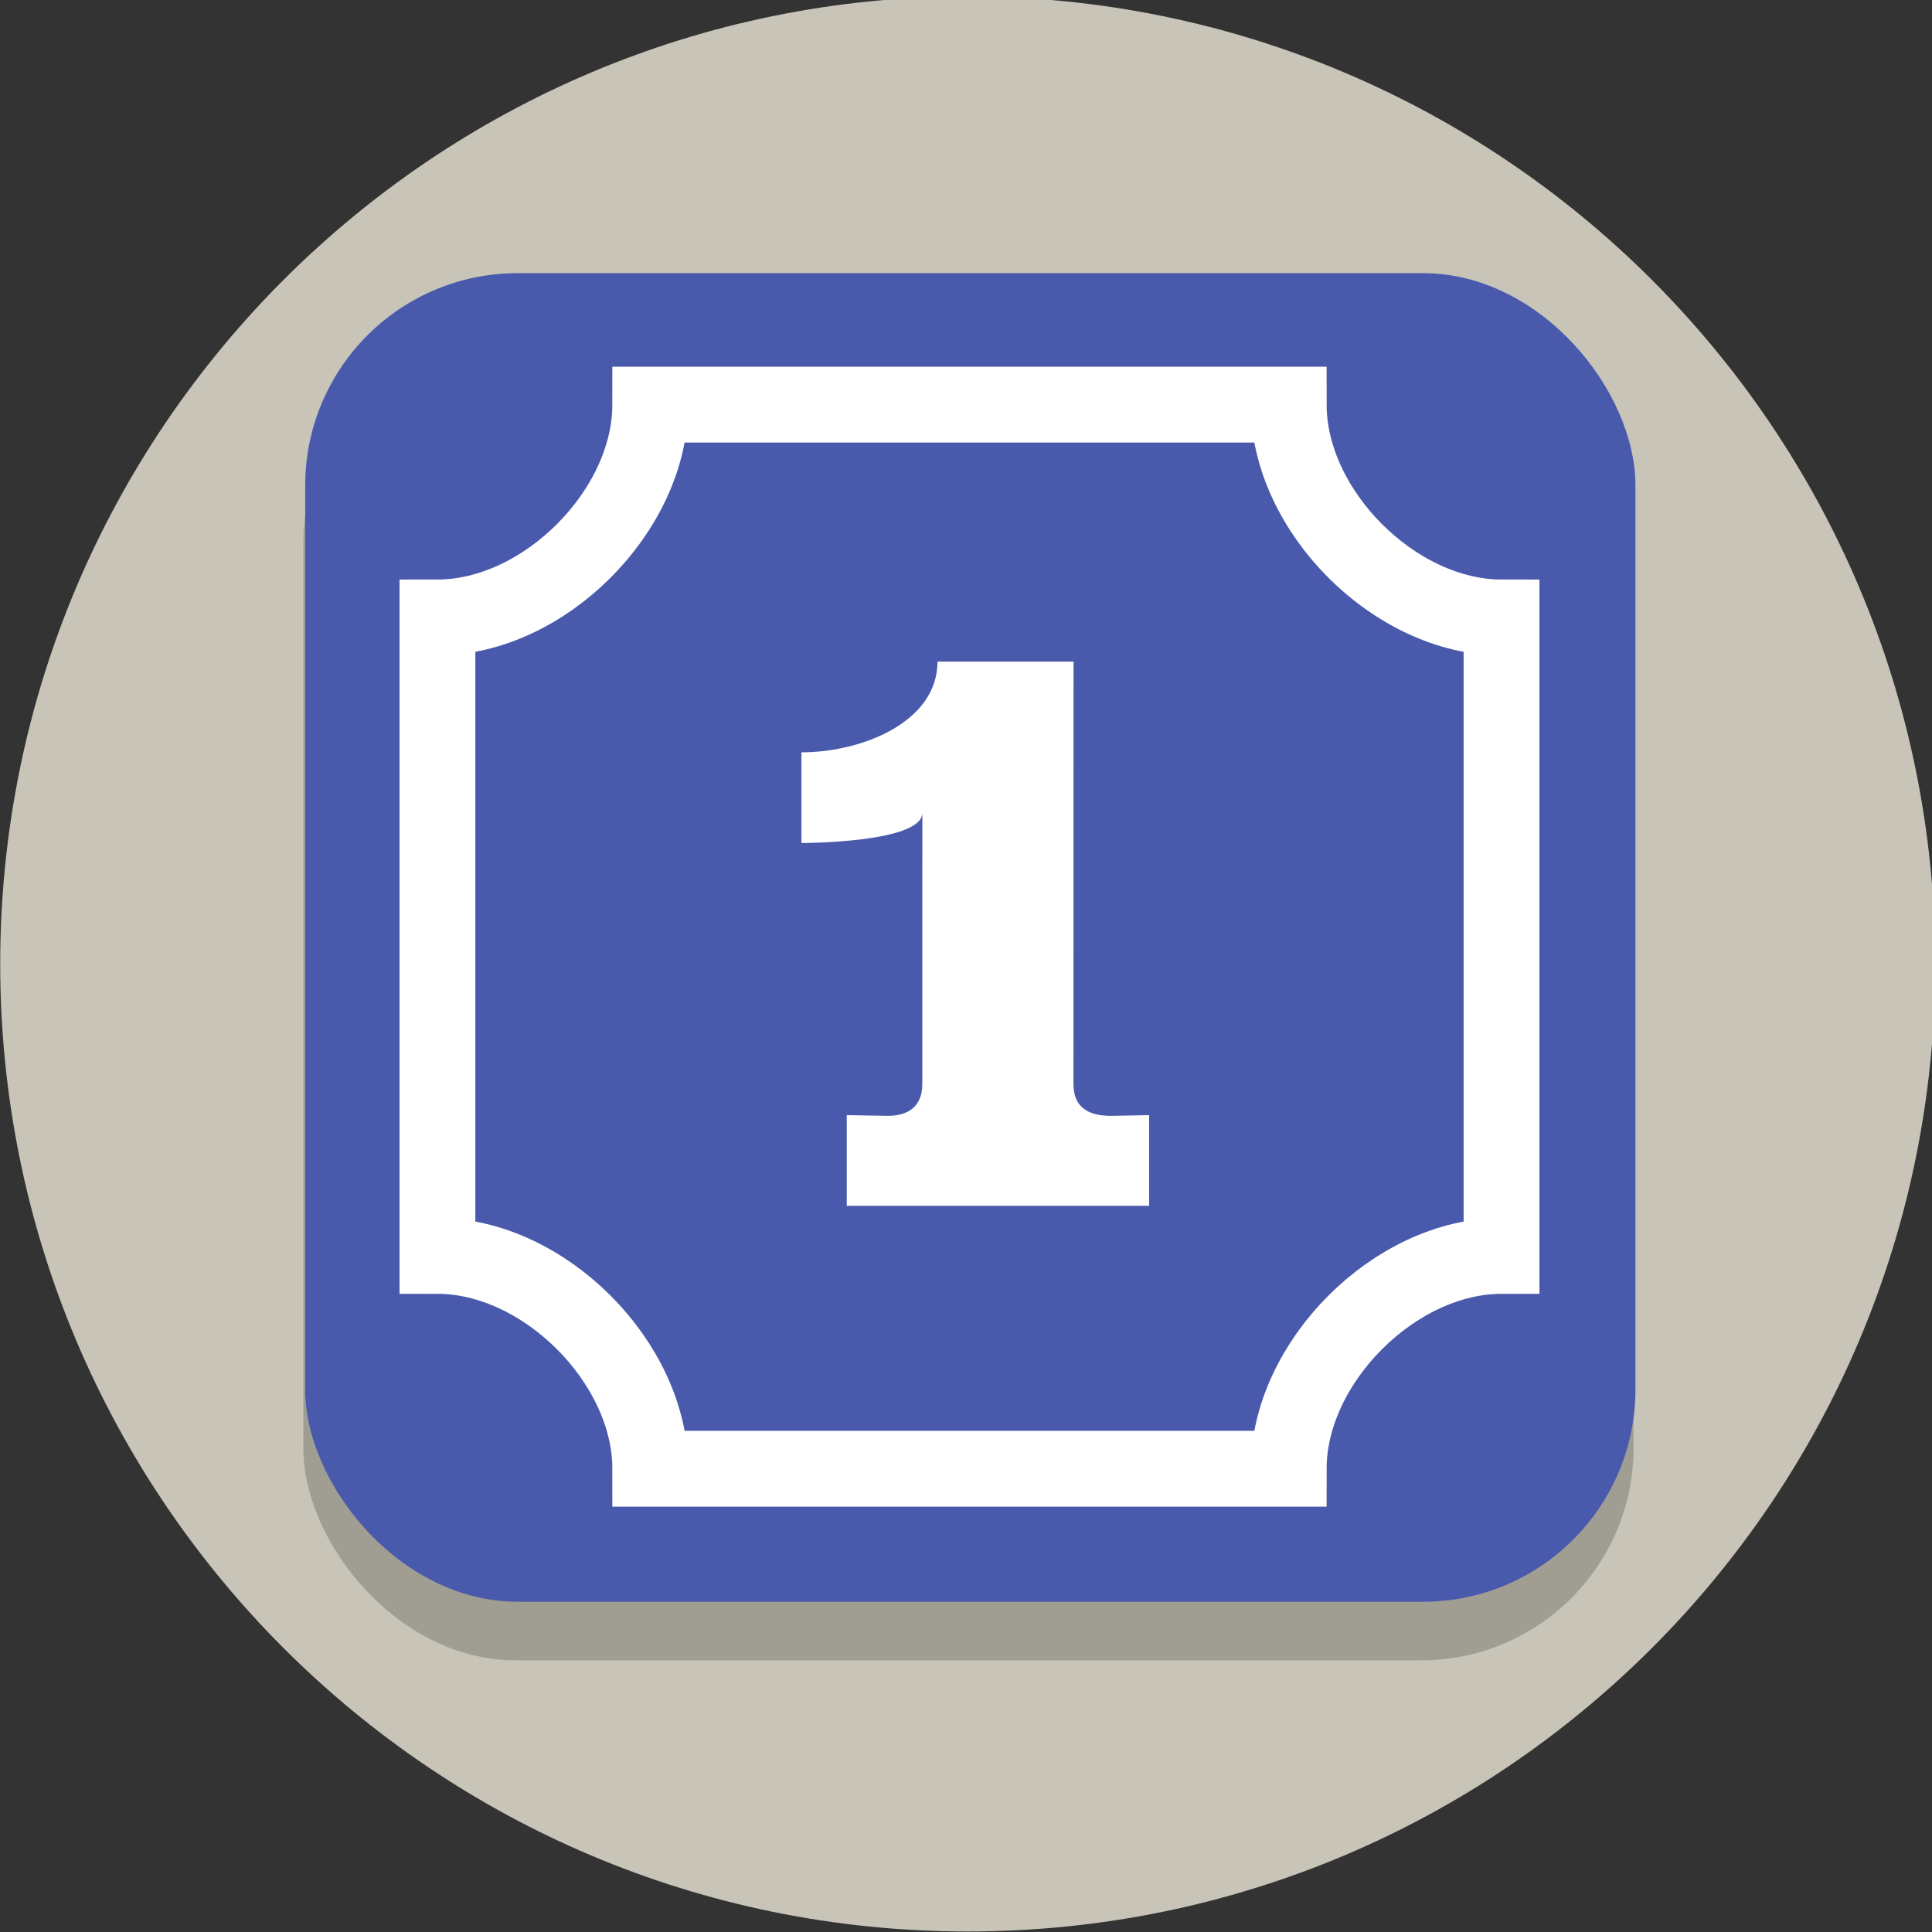 <?xml version="1.0" encoding="UTF-8" standalone="no"?>
<svg
   xmlns:dc="http://purl.org/dc/elements/1.1/"
   xmlns:cc="http://creativecommons.org/ns#"
   xmlns:rdf="http://www.w3.org/1999/02/22-rdf-syntax-ns#"
   xmlns:svg="http://www.w3.org/2000/svg"
   xmlns="http://www.w3.org/2000/svg"
   id="svg8"
   version="1.1"
   viewBox="0 0 33.867 33.867"
   height="128"
   width="128">
  <rect x="0" y="0" width="33.867" height="33.867" fill="#333333" stroke="none"/>
  <defs
     id="defs2" />
  <g
     transform="translate(0,-263.133)"
     id="layer1">
    <g
       id="housenumber"
       transform="matrix(0.053,0,0,-0.053,-2.352,302.773)">
      <path
         id="path2-7"
         d="m 684.447,429.096 c 0,-176.73 -143.27,-320 -320,-320 -176.73,0 -320,143.27 -320,320 0,176.73 143.27,320 320,320 176.73,0 320,-143.27 320,-320"
         style="fill:#c8c4b7" />
      <rect
         transform="scale(1,-1)"
         ry="70.218"
         y="-638.197"
         x="144.699"
         height="439.413"
         width="439.963"
         id="rect9437-4"
         style="opacity:1;vector-effect:none;fill:#000000;fill-opacity:0.2;stroke:none;stroke-width:32.592;stroke-linecap:round;stroke-linejoin:round;stroke-miterlimit:4;stroke-dasharray:none;stroke-dashoffset:0;stroke-opacity:0.4;paint-order:normal"
         rx="70.218" />
      <g
         transform="translate(1.25,9.306)"
         id="g9458">
        <rect
           style="opacity:1;vector-effect:none;fill:#495aad;fill-opacity:1;stroke:none;stroke-width:32.592;stroke-linecap:round;stroke-linejoin:round;stroke-miterlimit:4;stroke-dasharray:none;stroke-dashoffset:0;stroke-opacity:0.4;paint-order:normal"
           id="rect9437"
           width="439.963"
           height="439.413"
           x="144.074"
           y="-648.266"
           transform="scale(1,-1)"
           ry="70.218"
           rx="70.218" />
        <path
           style="fill:none;fill-opacity:1;fill-rule:evenodd;stroke:#ffffff;stroke-width:25.076;stroke-linecap:butt;stroke-linejoin:miter;stroke-miterlimit:4;stroke-dasharray:none;stroke-opacity:1"
           d="M 187.808,534.401 V 323.235 c 35.194,0 70.389,-35.194 70.389,-70.389 h 211.166 c 0,35.194 35.194,70.389 70.389,70.389 v 211.166 c -35.194,0 -70.389,35.194 -70.389,70.389 H 258.197 c 0,-35.194 -35.194,-70.389 -70.389,-70.389 z"
           id="path9416" />
        <g
           id="text9420"
           style="font-style:normal;font-variant:normal;font-weight:normal;font-stretch:normal;font-size:23.463px;line-height:109.982px;font-family:'Times New Roman';-inkscape-font-specification:'Times New Roman, ';letter-spacing:0px;word-spacing:0px;fill:#ffffff;fill-opacity:1;stroke:none;stroke-width:4.399px;stroke-linecap:butt;stroke-linejoin:miter;stroke-opacity:1"
           transform="scale(1,-1)"
           aria-label="1">
          <path
             id="path10268"
             style="font-style:normal;font-variant:normal;font-weight:bold;font-stretch:normal;font-size:281.555px;font-family:'Traditional Arabic';-inkscape-font-specification:'Traditional Arabic Bold';fill:#ffffff;fill-opacity:1;stroke-width:4.399px"
             d="m 398.197,-519.79 -0.029,139.763 c -0.002,8.432 6.016,10.587 12.889,10.46 l 12.14,-0.224 3e-5,30 h -100 l -3e-5,-30 13.282,0.224 c 6.598,0.111 11.693,-2.756 11.695,-10.454 l 0.023,-89.769 c 0,10 -40,10 -40,10 l 1e-5,-30 c 20,0 45,-10 45,-30 z" />
        </g>
      </g>
    </g>
  </g>
</svg>
